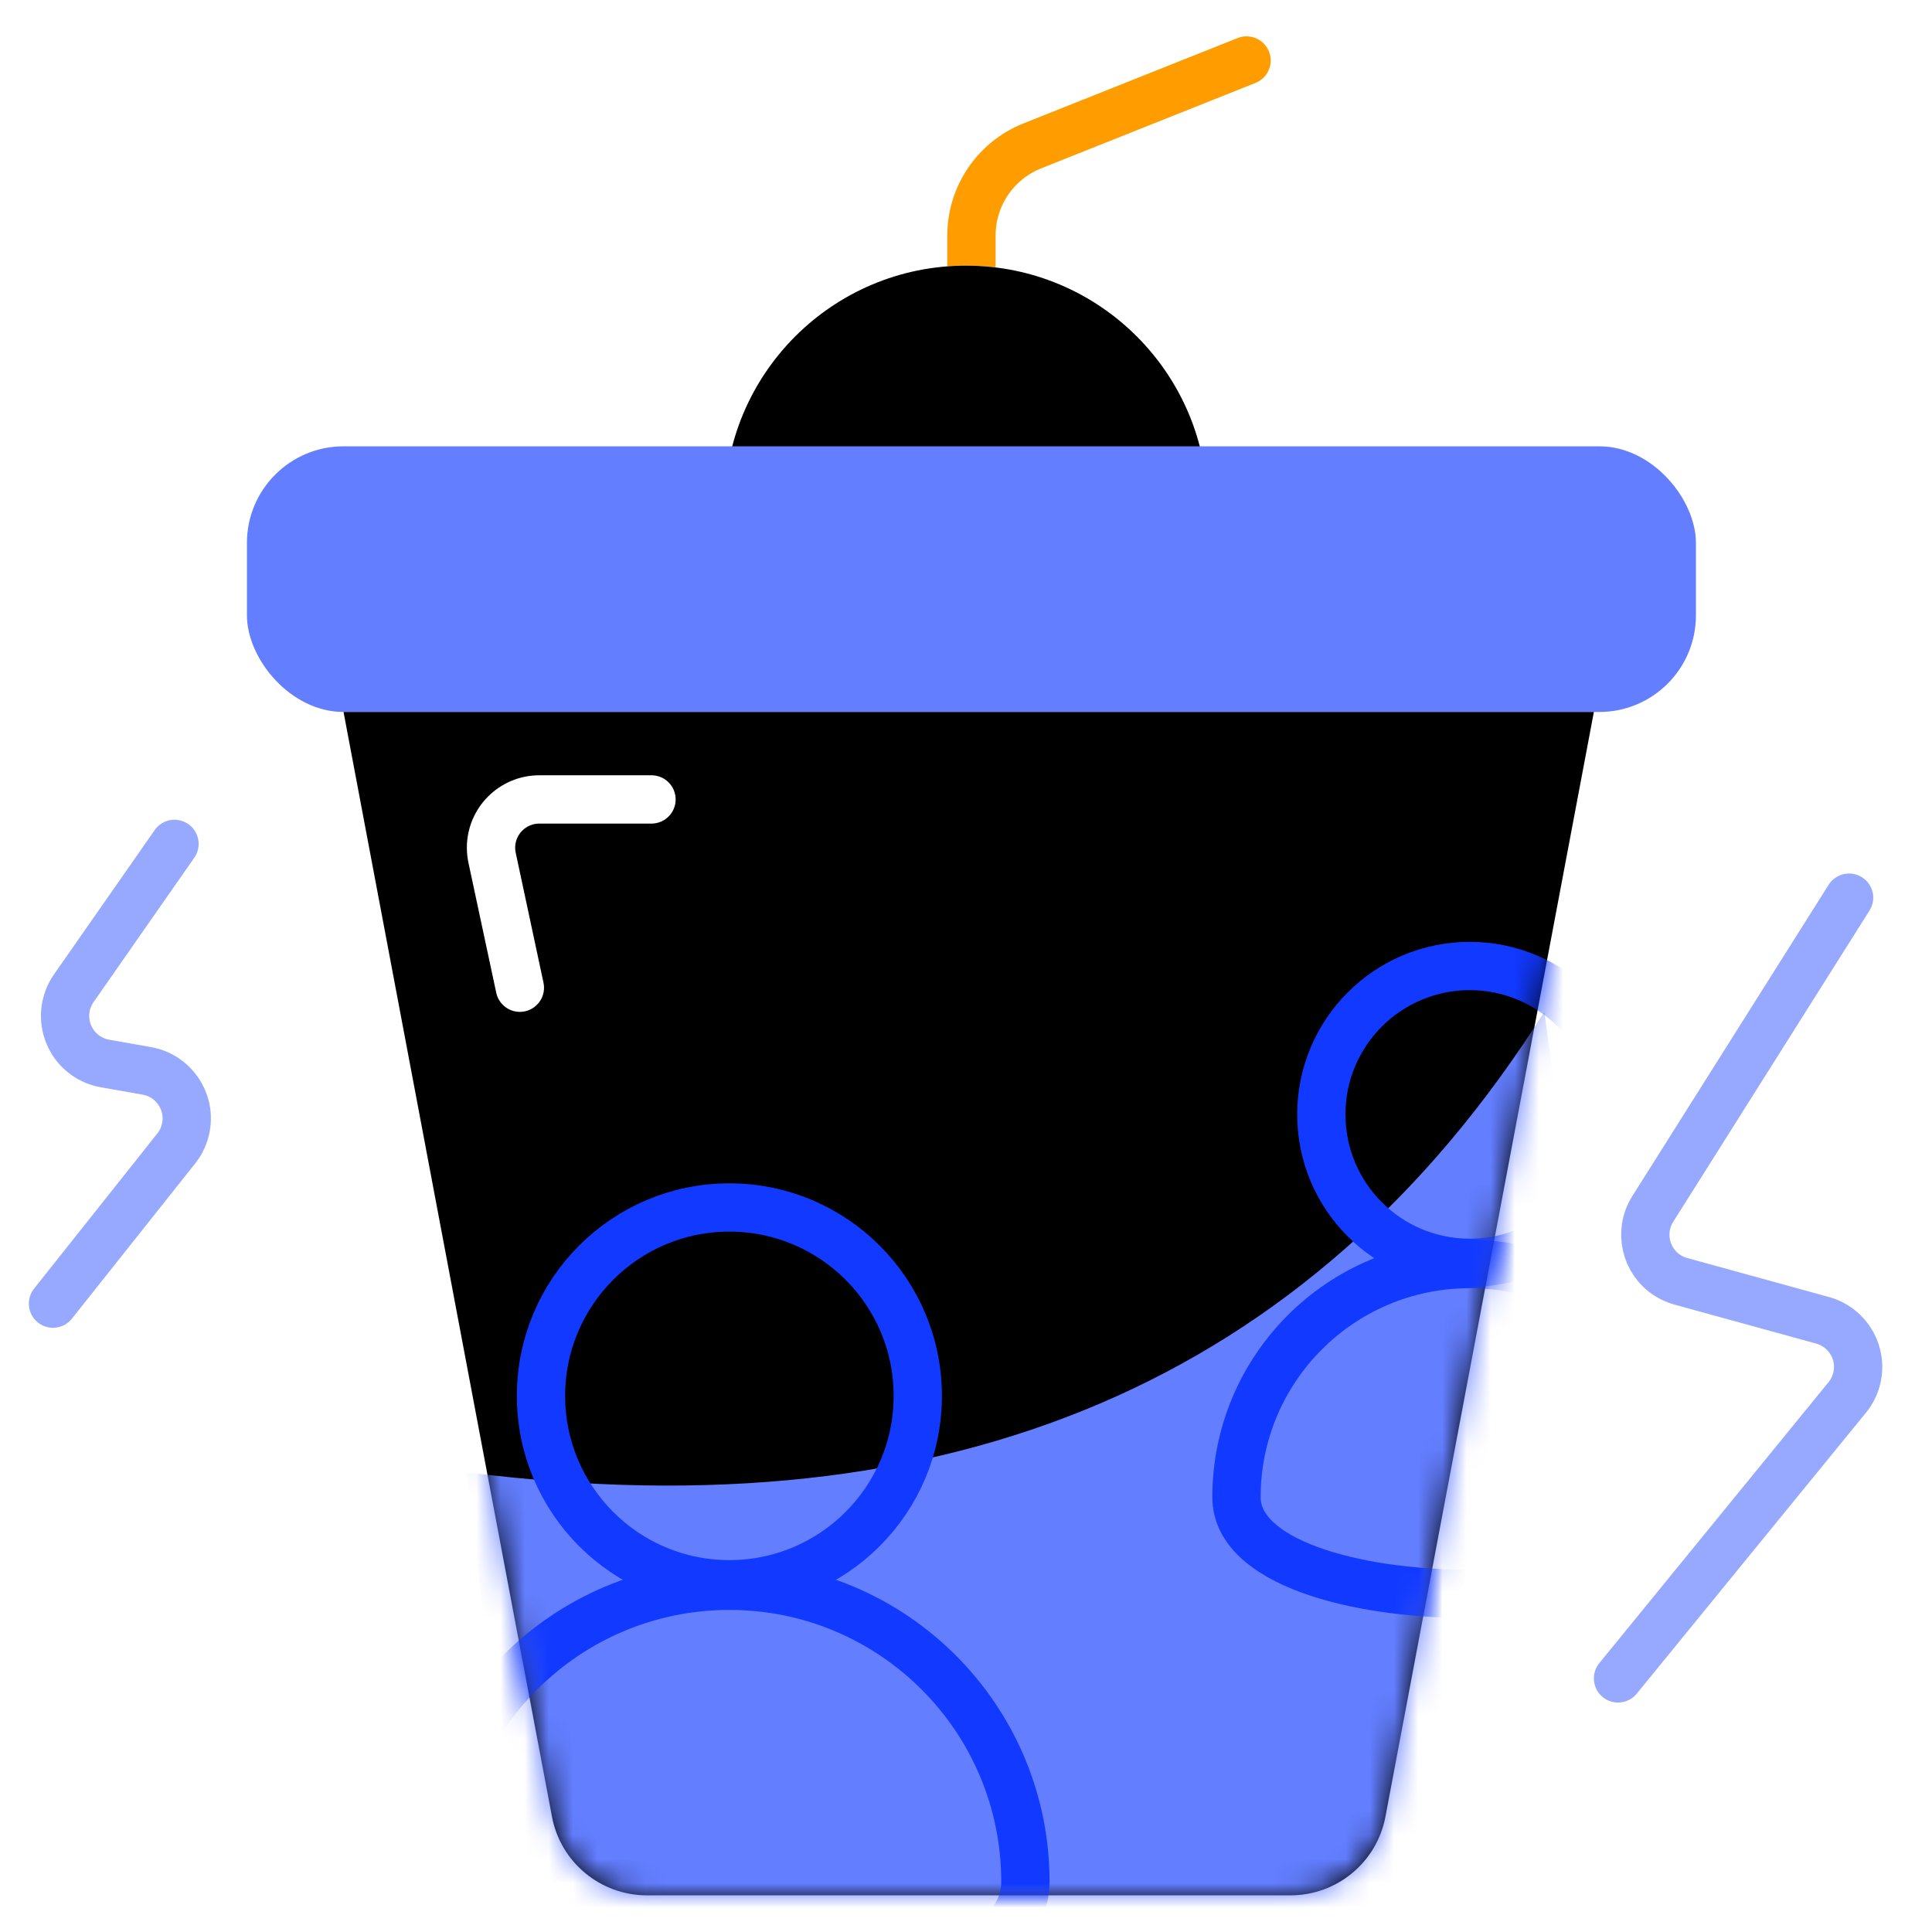 <?xml version="1.0" encoding="UTF-8"?>
<svg width="80px" height="80px" viewBox="0 0 80 80" version="1.1" xmlns="http://www.w3.org/2000/svg" xmlns:xlink="http://www.w3.org/1999/xlink">
    <title>jiaoyou_icon</title>
    <defs>
        <path d="M40,27.235 C46.667,26.76 50,24.682 50,21 C50,15.477 45.523,11 40,11 C34.477,11 30,15.477 30,21 C30,24.682 33.333,26.76 40,27.235 Z" id="path-1"></path>
        <filter x="-10.0%" y="-12.3%" width="120.0%" height="124.6%" filterUnits="objectBoundingBox" id="filter-2">
            <feGaussianBlur stdDeviation="2" in="SourceAlpha" result="shadowBlurInner1"></feGaussianBlur>
            <feOffset dx="0" dy="0" in="shadowBlurInner1" result="shadowOffsetInner1"></feOffset>
            <feComposite in="shadowOffsetInner1" in2="SourceAlpha" operator="arithmetic" k2="-1" k3="1" result="shadowInnerInner1"></feComposite>
            <feColorMatrix values="0 0 0 0 0.067   0 0 0 0 0.224   0 0 0 0 1  0 0 0 1 0" type="matrix" in="shadowInnerInner1"></feColorMatrix>
        </filter>
        <path d="M14.225,29.481 L65.999,29.481 L57.368,75.223 C57.012,77.113 55.361,78.481 53.438,78.481 L26.786,78.481 C24.863,78.481 23.212,77.113 22.856,75.223 L14.225,29.481 L14.225,29.481 Z" id="path-3"></path>
        <filter x="-3.9%" y="-4.1%" width="107.7%" height="108.2%" filterUnits="objectBoundingBox" id="filter-4">
            <feGaussianBlur stdDeviation="2" in="SourceAlpha" result="shadowBlurInner1"></feGaussianBlur>
            <feOffset dx="0" dy="0" in="shadowBlurInner1" result="shadowOffsetInner1"></feOffset>
            <feComposite in="shadowOffsetInner1" in2="SourceAlpha" operator="arithmetic" k2="-1" k3="1" result="shadowInnerInner1"></feComposite>
            <feColorMatrix values="0 0 0 0 0.067   0 0 0 0 0.224   0 0 0 0 1  0 0 0 1 0" type="matrix" in="shadowInnerInner1"></feColorMatrix>
        </filter>
        <path d="M0,0 L51.774,0 L43.143,45.742 C42.787,47.631 41.136,49 39.212,49 L12.561,49 C10.638,49 8.987,47.631 8.63,45.742 L0,0 L0,0 Z" id="path-5"></path>
        <filter x="-25.6%" y="-25.6%" width="151.3%" height="151.3%" filterUnits="objectBoundingBox" id="filter-7">
            <feGaussianBlur stdDeviation="1" in="SourceGraphic"></feGaussianBlur>
        </filter>
        <filter x="-32.5%" y="-32.5%" width="165.1%" height="165.1%" filterUnits="objectBoundingBox" id="filter-8">
            <feGaussianBlur stdDeviation="1" in="SourceGraphic"></feGaussianBlur>
        </filter>
        <filter x="-16.3%" y="-23.1%" width="132.6%" height="146.1%" filterUnits="objectBoundingBox" id="filter-9">
            <feGaussianBlur stdDeviation="1" in="SourceGraphic"></feGaussianBlur>
        </filter>
        <filter x="-20.7%" y="-29.3%" width="141.4%" height="158.6%" filterUnits="objectBoundingBox" id="filter-10">
            <feGaussianBlur stdDeviation="1" in="SourceGraphic"></feGaussianBlur>
        </filter>
    </defs>
    <g id="页面-1" stroke="none" stroke-width="1" fill="none" fill-rule="evenodd">
        <g id="首页" transform="translate(-1408, -2049)">
            <g id="4" transform="translate(1296, 2009)">
                <g id="jiaoyou_icon" transform="translate(112, 40)">
                    <rect id="矩形" x="0" y="0" width="80" height="80"></rect>
                    <path d="M40.225,11 L40.225,9.757 C40.225,8.119 41.223,6.647 42.744,6.041 L51.616,2.505 L51.616,2.505" id="路径-20" stroke="#FF9C00" stroke-width="2" stroke-linecap="round"></path>
                    <g id="椭圆形">
                        <use fill="#FFFFFF" fill-rule="evenodd" xlink:href="#path-1"></use>
                        <use fill="black" fill-opacity="1" filter="url(#filter-2)" xlink:href="#path-1"></use>
                    </g>
                    <rect id="矩形" fill="#637EFF" x="10.225" y="18.481" width="60" height="11" rx="4"></rect>
                    <g id="矩形备份-23" fill="black" fill-opacity="1">
                        <use filter="url(#filter-4)" xlink:href="#path-3"></use>
                    </g>
                    <g id="1" transform="translate(14.225, 29.481)">
                        <mask id="mask-6" fill="white">
                            <use xlink:href="#path-5"></use>
                        </mask>
                        <g id="矩形备份-23"></g>
                        <path d="M5.107,31.484 C25.196,34.04 40.068,27.684 49.723,12.418 C49.723,12.418 50.017,14.575 50.604,18.89 L45.182,49 L39.396,51.452 L7.2,49.821 L5.107,31.484 Z" id="路径-24" fill="#637EFF" mask="url(#mask-6)"></path>
                        <circle id="椭圆形备份-12" stroke="#1139FF" stroke-width="2" filter="url(#filter-7)" mask="url(#mask-6)" cx="15.977" cy="28.319" r="7.801"></circle>
                        <circle id="椭圆形备份-14" stroke="#1139FF" stroke-width="2" filter="url(#filter-8)" mask="url(#mask-6)" cx="46.634" cy="16.665" r="6.146"></circle>
                        <path d="M28.235,48.441 C28.235,41.671 22.747,36.182 15.977,36.182 C9.207,36.182 3.718,41.671 3.718,48.441 C3.718,55.211 28.235,55.211 28.235,48.441 Z" id="椭圆形备份-17" stroke="#1139FF" stroke-width="2" filter="url(#filter-9)" mask="url(#mask-6)"></path>
                        <path d="M56.292,32.518 C56.292,27.184 51.968,22.86 46.634,22.86 C41.299,22.86 36.975,27.184 36.975,32.518 C36.975,37.852 56.292,37.852 56.292,32.518 Z" id="椭圆形备份-20" stroke="#1139FF" stroke-width="2" filter="url(#filter-10)" mask="url(#mask-6)"></path>
                    </g>
                    <path d="M76.566,37.17 L68.437,50.061 C67.848,50.995 68.127,52.23 69.062,52.819 C69.228,52.924 69.409,53.004 69.598,53.056 L75.471,54.672 C76.536,54.965 77.162,56.065 76.869,57.13 C76.796,57.399 76.667,57.649 76.491,57.864 L66.999,69.499 L66.999,69.499" id="路径-21" stroke="#97A9FF" stroke-width="2" stroke-linecap="round" stroke-linejoin="round"></path>
                    <path d="M7.225,34.944 L3.054,40.923 C2.422,41.829 2.644,43.075 3.55,43.707 C3.788,43.874 4.06,43.986 4.347,44.037 L6.08,44.343 C7.168,44.535 7.894,45.572 7.702,46.66 C7.644,46.988 7.505,47.296 7.298,47.556 L2.194,53.981 L2.194,53.981" id="路径-22" stroke="#97A9FF" stroke-width="2" stroke-linecap="round" stroke-linejoin="round"></path>
                    <path d="M26.977,32.103 C27.529,32.103 27.977,32.55 27.977,33.103 C27.977,33.655 27.529,34.103 26.977,34.103 L22.332,34.103 C21.78,34.103 21.332,34.55 21.332,35.103 C21.332,35.177 21.34,35.251 21.357,35.323 L22.502,40.678 C22.624,41.217 22.286,41.753 21.747,41.875 C21.209,41.997 20.673,41.659 20.551,41.12 L19.406,35.765 C19.357,35.548 19.332,35.326 19.332,35.103 C19.332,33.446 20.675,32.103 22.332,32.103 L26.977,32.103 Z" id="路径-23" fill="#FFFFFF" fill-rule="nonzero"></path>
                </g>
            </g>
        </g>
    </g>
</svg>